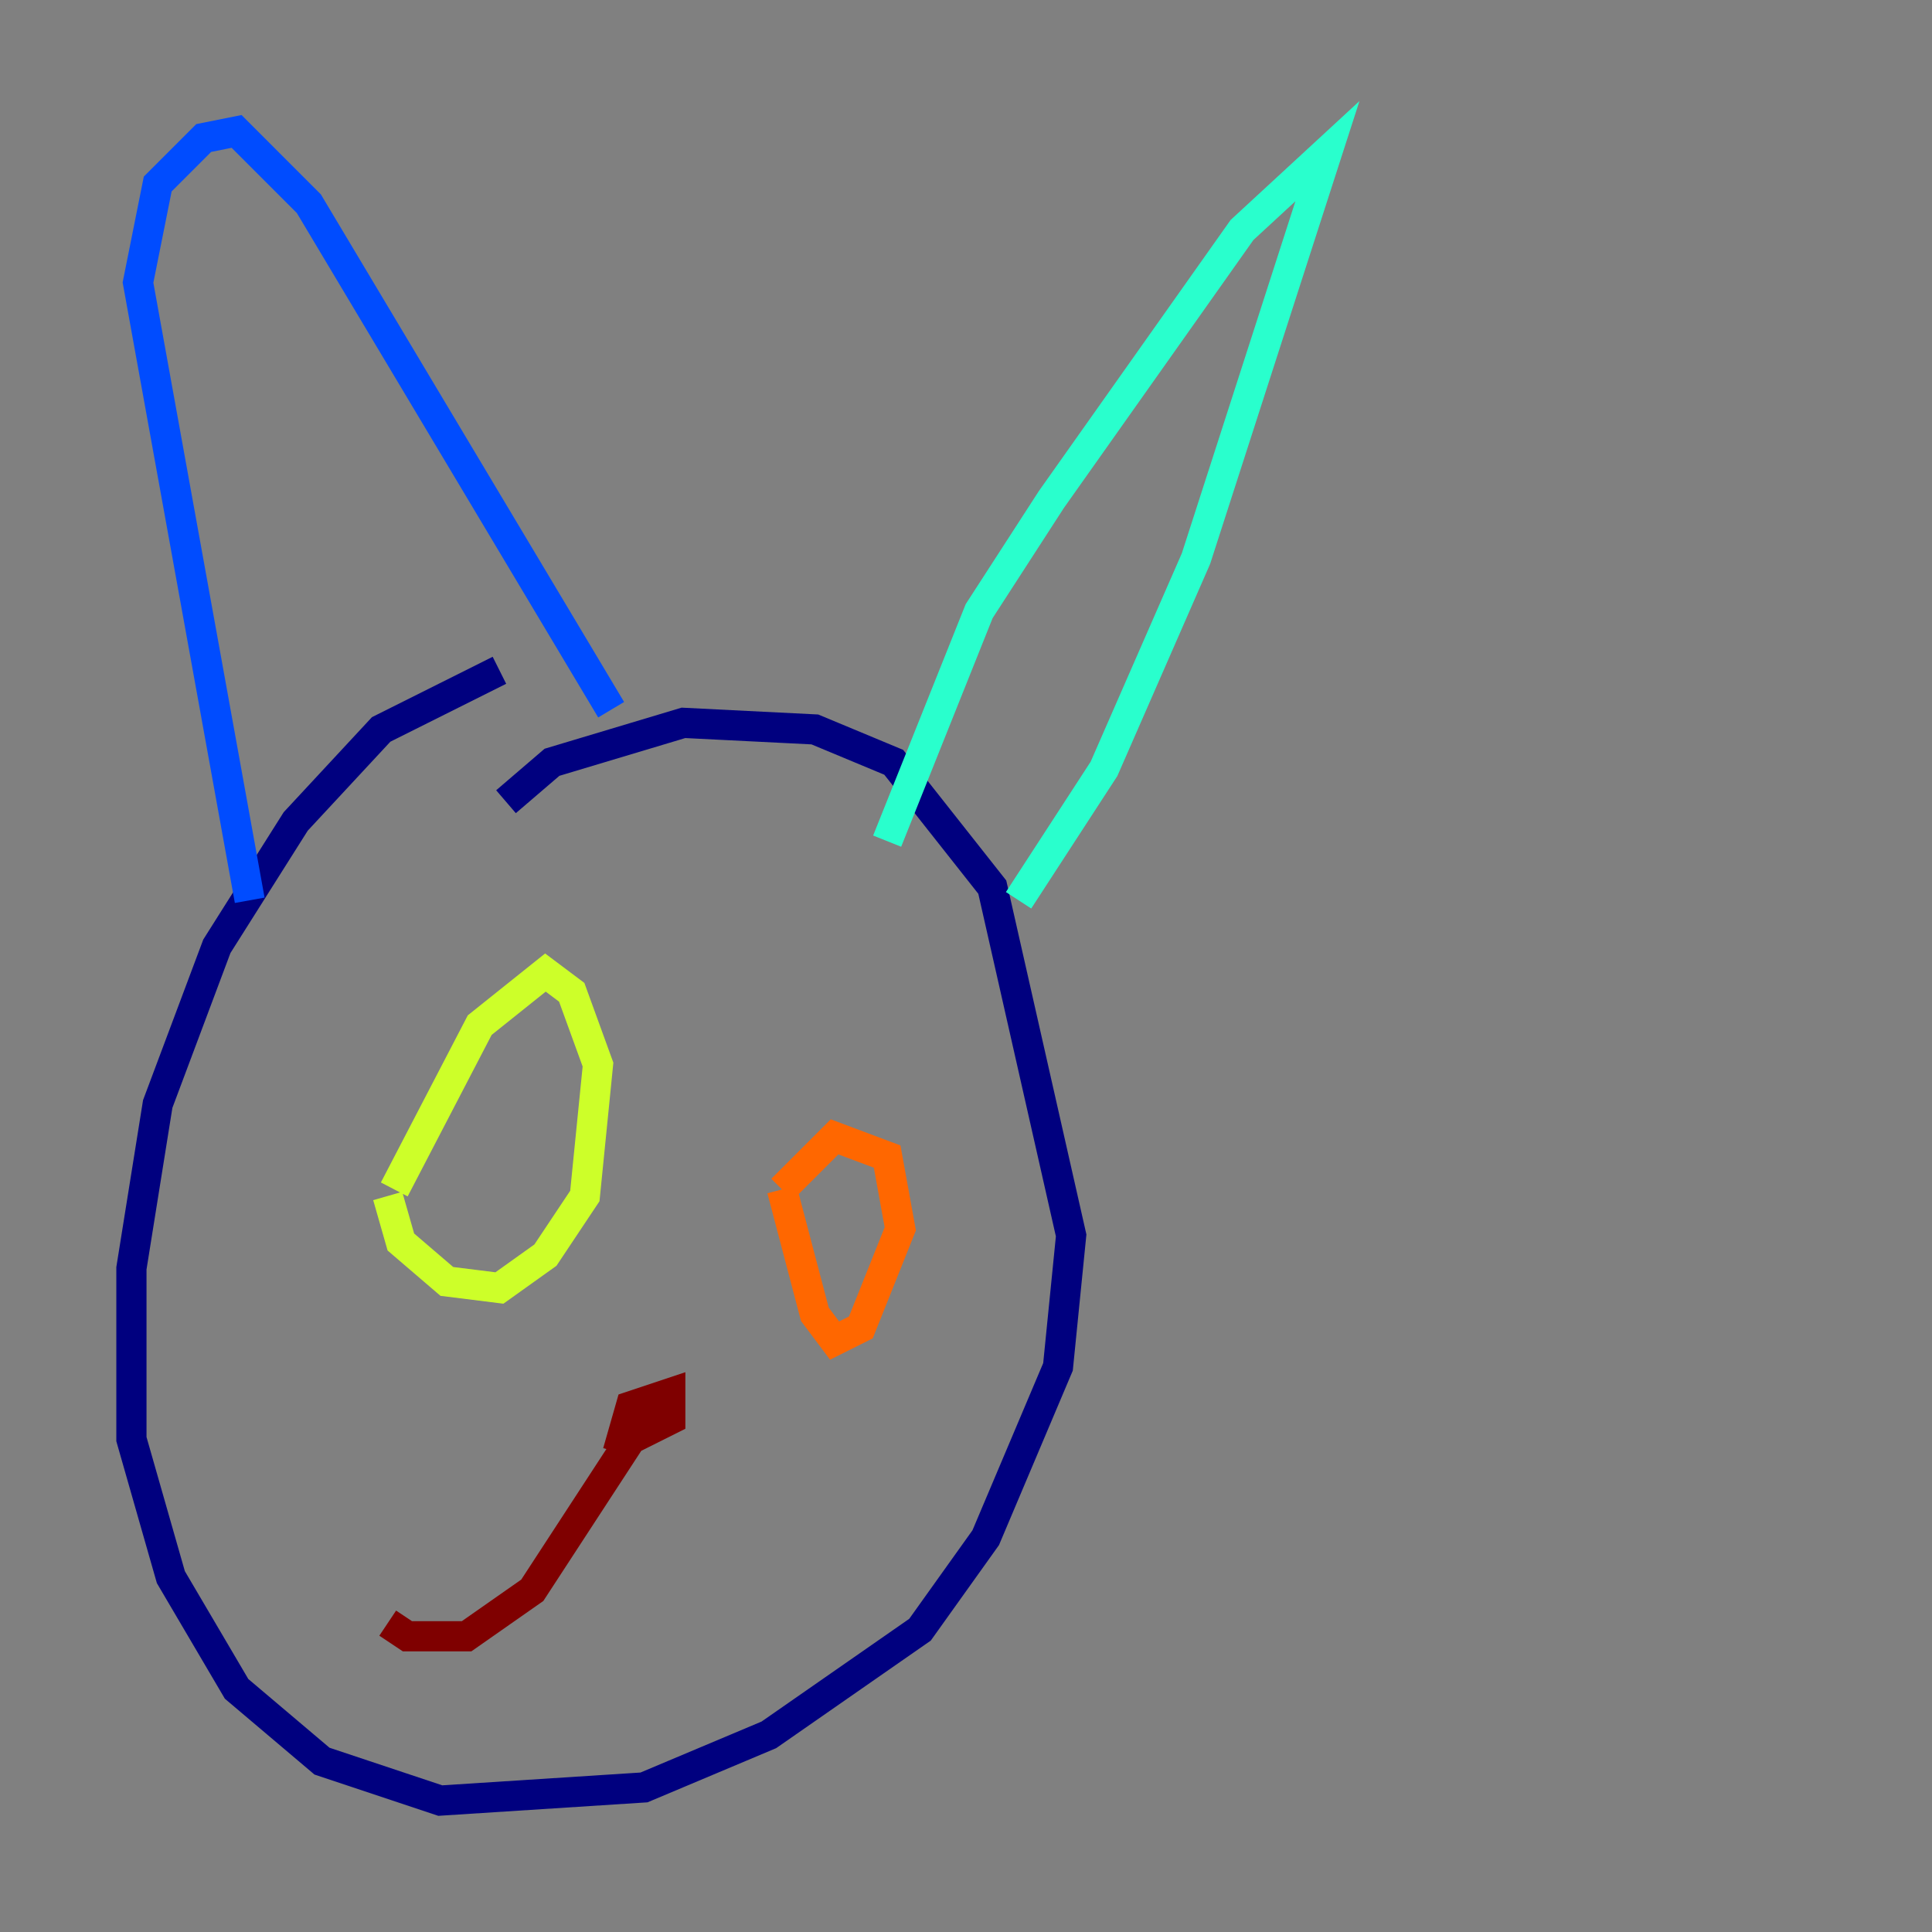 <?xml version="1.0" encoding="utf-8" ?>
<svg baseProfile="tiny" height="128" version="1.2" viewBox="0,0,128,128" width="128" xmlns="http://www.w3.org/2000/svg" xmlns:ev="http://www.w3.org/2001/xml-events" xmlns:xlink="http://www.w3.org/1999/xlink"><rect x="0" y="0" width="128" height="128" fill="#808080" stroke="none"/><defs /><polyline fill="none" points="33.088,44.408 25.252,48.327 19.592,54.422 14.367,62.694 10.449,73.143 8.707,84.027 8.707,95.347 11.32,104.49 15.674,111.891 21.333,116.68 29.17,119.293 42.667,118.422 50.939,114.939 60.952,107.973 65.306,101.878 70.095,90.558 70.966,81.85 65.742,58.776 59.211,50.503 53.986,48.327 45.279,47.891 36.571,50.503 33.524,53.116" stroke="#00007f" stroke-width="2" /><polyline fill="none" points="16.544,59.646 9.143,18.721 10.449,12.191 13.497,9.143 15.674,8.707 20.463,13.497 40.49,47.02" stroke="#004cff" stroke-width="2" /><polyline fill="none" points="58.776,55.728 64.871,40.49 69.66,33.088 82.286,15.238 87.946,10.014 79.238,37.007 73.143,50.939 67.483,59.646" stroke="#29ffcd" stroke-width="2" /><polyline fill="none" points="26.122,78.803 31.782,67.918 36.136,64.435 37.878,65.742 39.619,70.531 38.748,79.238 36.136,83.156 33.088,85.333 29.605,84.898 26.558,82.286 25.687,79.238" stroke="#cdff29" stroke-width="2" /><polyline fill="none" points="51.809,78.803 53.986,87.075 55.292,88.816 57.034,87.946 59.646,81.415 58.776,76.626 55.292,75.32 51.809,78.803" stroke="#ff6700" stroke-width="2" /><polyline fill="none" points="40.925,96.218 41.796,93.17 44.408,92.299 44.408,94.041 41.796,95.347 35.265,105.361 30.912,108.408 26.993,108.408 25.687,107.537" stroke="#7f0000" stroke-width="2" /></svg>